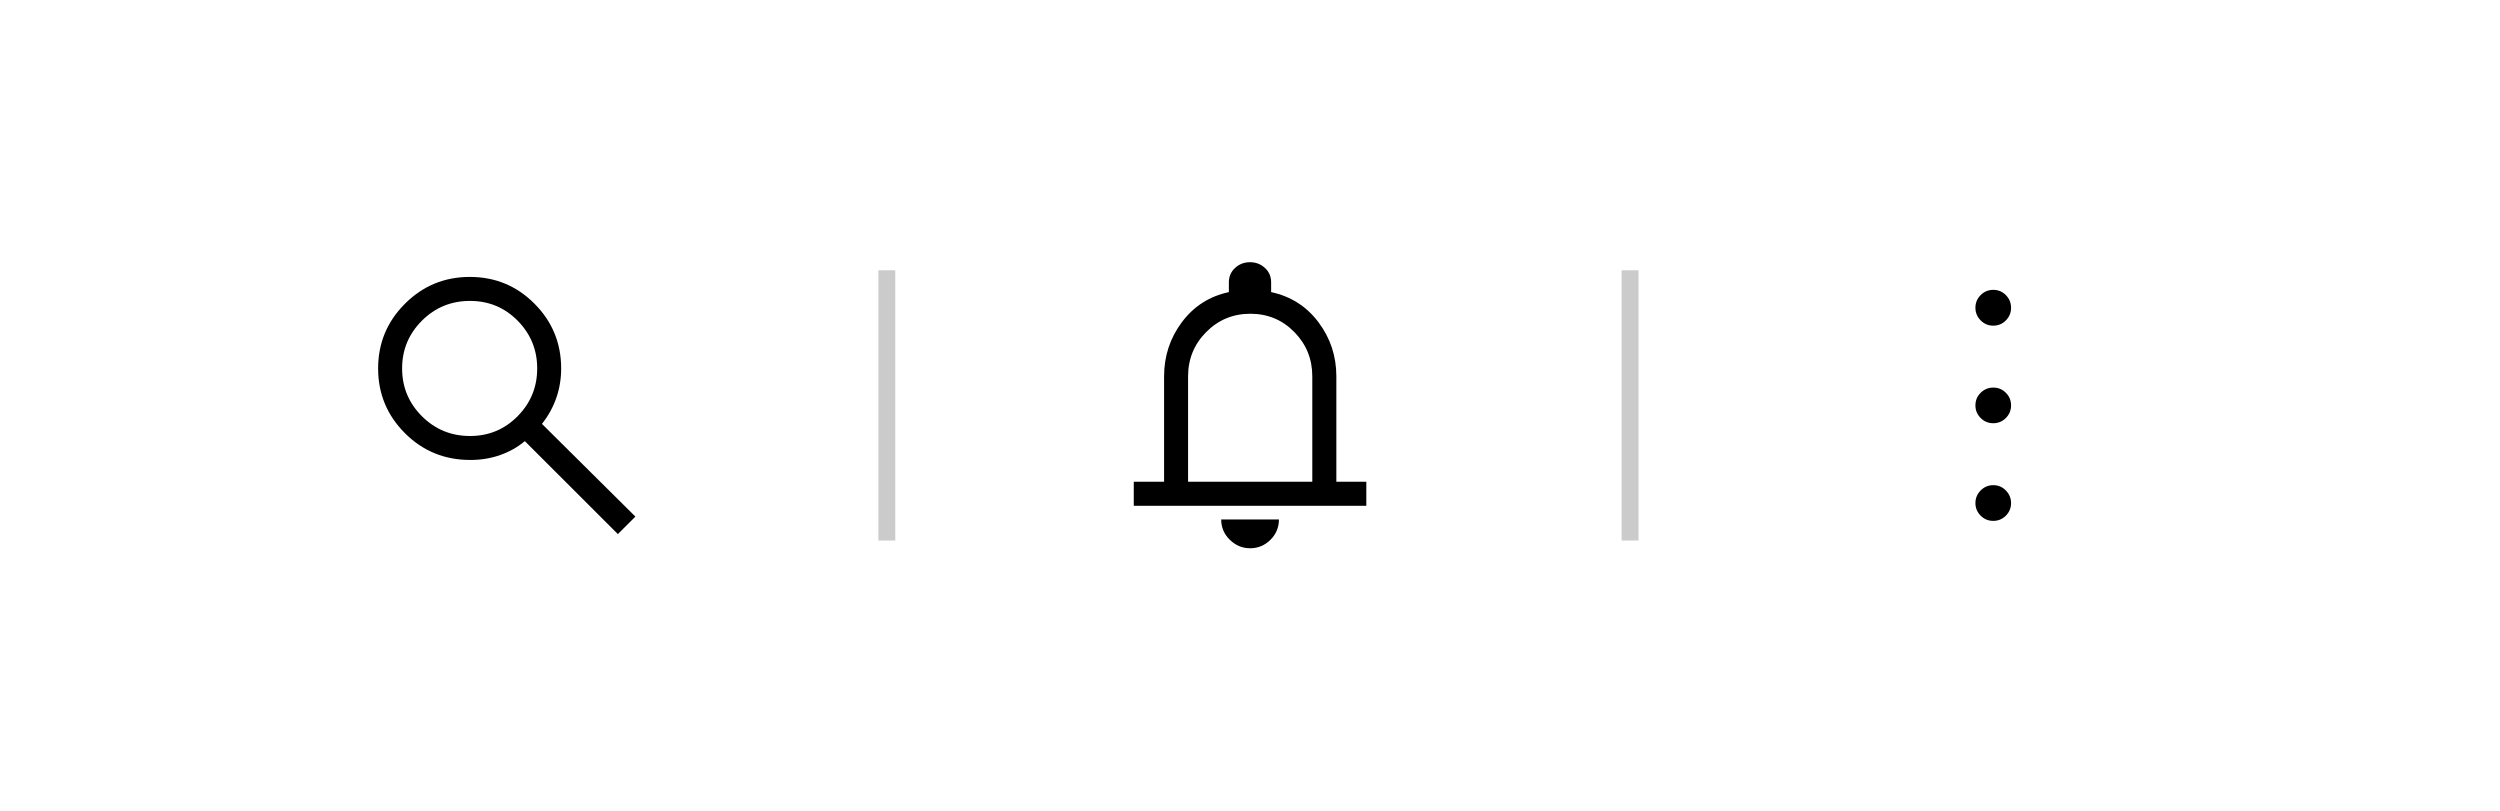 <svg width="148" height="48" viewBox="0 0 148 48" fill="none" xmlns="http://www.w3.org/2000/svg">
<g filter="url(#filter0_d_2_41)">
<rect x="8" y="6" width="132" height="32" rx="16" fill="white"/>
<path d="M36.578 29.618L31.069 24.114C30.656 24.465 30.172 24.739 29.619 24.935C29.066 25.132 28.474 25.23 27.845 25.23C26.32 25.23 25.028 24.701 23.971 23.643C22.914 22.585 22.385 21.308 22.385 19.812C22.385 18.317 22.914 17.04 23.973 15.982C25.031 14.923 26.311 14.394 27.814 14.394C29.316 14.394 30.593 14.923 31.644 15.982C32.696 17.04 33.221 18.318 33.221 19.815C33.221 20.417 33.127 20.993 32.937 21.544C32.748 22.095 32.464 22.611 32.084 23.094L37.614 28.582L36.578 29.618ZM27.826 23.811C28.933 23.811 29.873 23.42 30.644 22.639C31.416 21.858 31.802 20.916 31.802 19.812C31.802 18.709 31.416 17.767 30.644 16.985C29.872 16.204 28.932 15.814 27.826 15.814C26.708 15.814 25.758 16.204 24.977 16.985C24.195 17.767 23.805 18.709 23.805 19.812C23.805 20.916 24.195 21.858 24.976 22.639C25.757 23.42 26.707 23.811 27.826 23.811Z" fill="black"/>
<line x1="52.5" y1="14" x2="52.5" y2="30" stroke="#CBCBCB"/>
<path d="M67.119 27.943V26.518H68.914V20.283C68.914 19.086 69.264 18.017 69.965 17.076C70.666 16.135 71.594 15.54 72.749 15.293V14.716C72.749 14.371 72.872 14.086 73.117 13.861C73.363 13.635 73.657 13.522 74 13.522C74.343 13.522 74.637 13.635 74.883 13.861C75.129 14.086 75.251 14.371 75.251 14.716V15.293C76.41 15.54 77.343 16.134 78.05 17.073C78.758 18.013 79.112 19.082 79.112 20.283V26.518H80.886V27.943H67.119ZM74.003 30.457C73.547 30.457 73.148 30.29 72.806 29.956C72.465 29.622 72.294 29.22 72.294 28.751H75.712C75.712 29.223 75.544 29.625 75.209 29.958C74.873 30.291 74.471 30.457 74.003 30.457ZM70.334 26.518H77.688V20.283C77.688 19.255 77.334 18.38 76.625 17.658C75.917 16.936 75.049 16.574 74.021 16.574C72.993 16.574 72.122 16.936 71.406 17.658C70.691 18.38 70.334 19.255 70.334 20.283V26.518Z" fill="black"/>
<line x1="96.5" y1="14" x2="96.5" y2="30" stroke="#CBCBCB"/>
<path d="M118.001 28.836C117.709 28.836 117.46 28.733 117.254 28.526C117.048 28.318 116.945 28.069 116.945 27.779C116.945 27.491 117.049 27.243 117.256 27.034C117.463 26.826 117.711 26.722 118.002 26.722C118.295 26.722 118.544 26.827 118.748 27.037C118.953 27.247 119.055 27.496 119.055 27.785C119.055 28.074 118.952 28.321 118.747 28.527C118.541 28.733 118.292 28.836 118.001 28.836ZM118.001 23.055C117.709 23.055 117.46 22.952 117.254 22.745C117.048 22.538 116.945 22.289 116.945 21.998C116.945 21.705 117.049 21.456 117.256 21.252C117.463 21.048 117.711 20.945 118.002 20.945C118.295 20.945 118.544 21.048 118.748 21.254C118.953 21.459 119.055 21.708 119.055 22C119.055 22.291 118.952 22.54 118.747 22.746C118.541 22.952 118.292 23.055 118.001 23.055ZM118.001 17.279C117.709 17.279 117.46 17.175 117.254 16.966C117.048 16.758 116.945 16.508 116.945 16.216C116.945 15.924 117.049 15.674 117.256 15.468C117.463 15.262 117.711 15.159 118.002 15.159C118.295 15.159 118.544 15.263 118.748 15.471C118.953 15.679 119.055 15.929 119.055 16.222C119.055 16.514 118.952 16.763 118.747 16.97C118.541 17.176 118.292 17.279 118.001 17.279Z" fill="black"/>
</g>
<defs>
<filter id="filter0_d_2_41" x="0" y="0" width="148" height="48" filterUnits="userSpaceOnUse" color-interpolation-filters="sRGB">
<feFlood flood-opacity="0" result="BackgroundImageFix"/>
<feColorMatrix in="SourceAlpha" type="matrix" values="0 0 0 0 0 0 0 0 0 0 0 0 0 0 0 0 0 0 127 0" result="hardAlpha"/>
<feOffset dy="2"/>
<feGaussianBlur stdDeviation="4"/>
<feComposite in2="hardAlpha" operator="out"/>
<feColorMatrix type="matrix" values="0 0 0 0 0.102 0 0 0 0 0.22 0 0 0 0 0.459 0 0 0 0.05 0"/>
<feBlend mode="normal" in2="BackgroundImageFix" result="effect1_dropShadow_2_41"/>
<feBlend mode="normal" in="SourceGraphic" in2="effect1_dropShadow_2_41" result="shape"/>
</filter>
</defs>
</svg>

